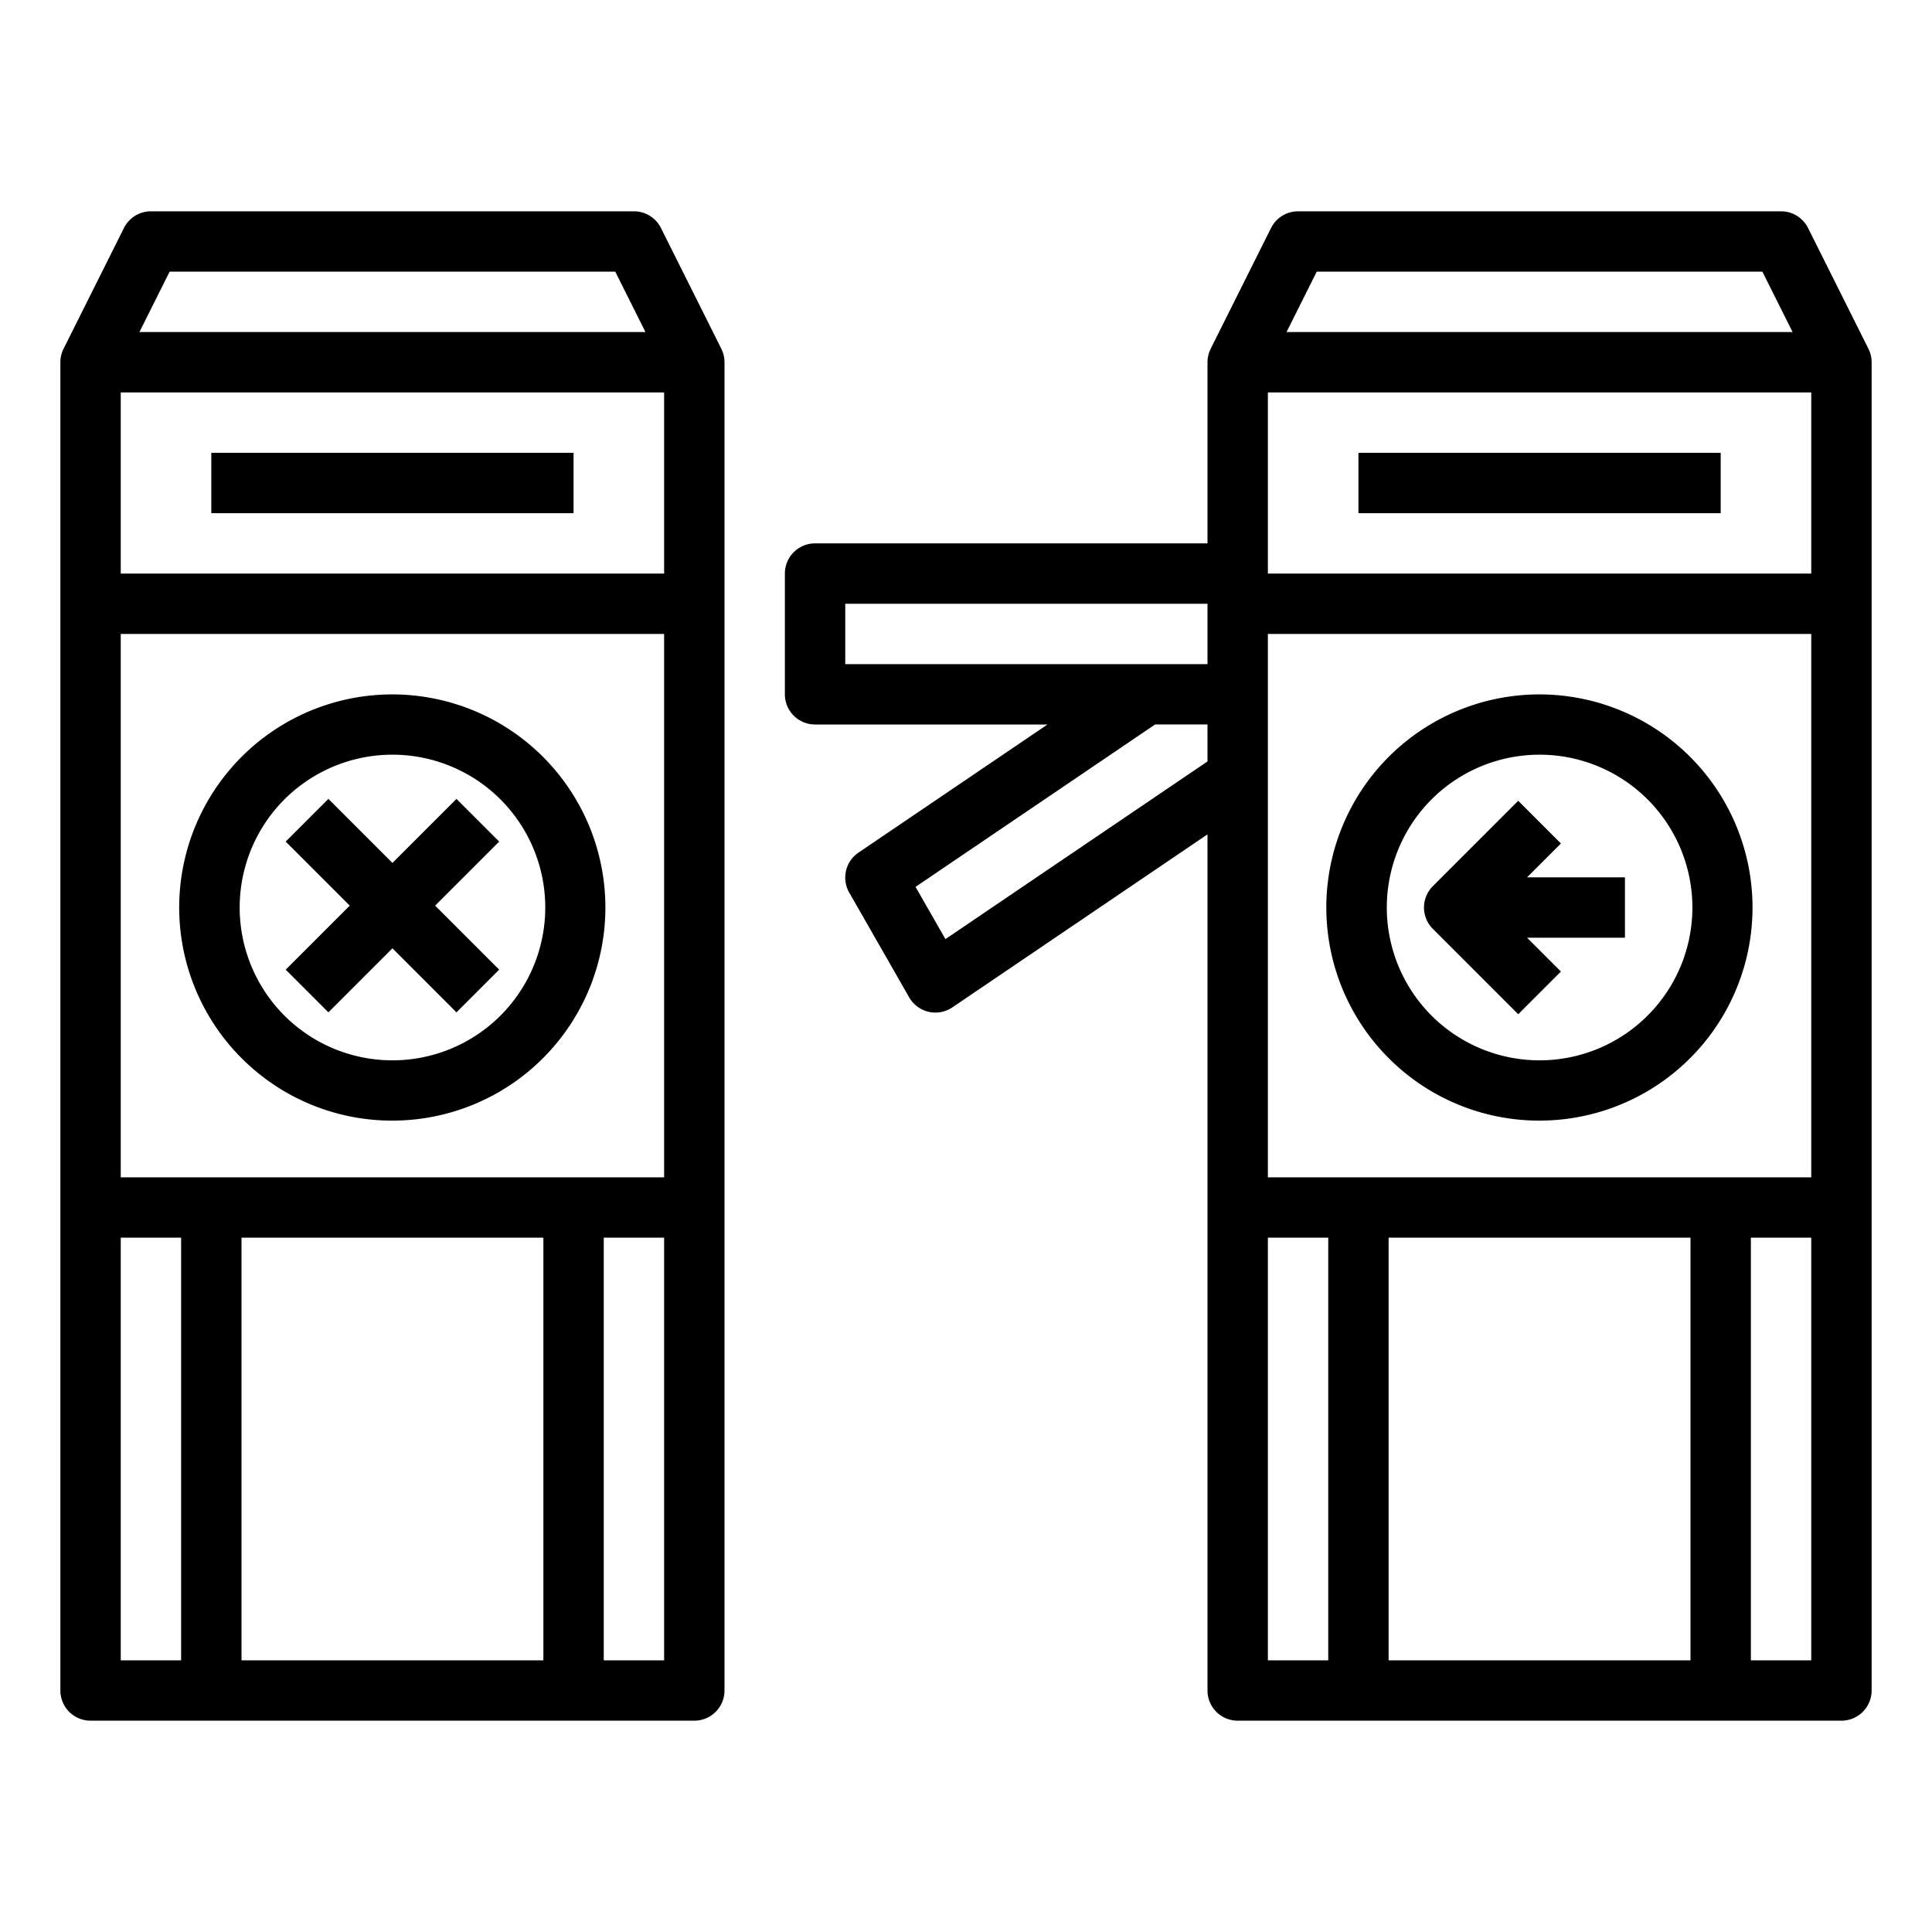 <svg height="512" viewBox="0 0 512 512" width="512" xmlns="http://www.w3.org/2000/svg"><g id="outline"><path d="m495.149 92.425h.006l-16-32a8 8 0 0 0 -7.155-4.425h-128a8 8 0 0 0 -7.155 4.422l-16 32h.006a7.949 7.949 0 0 0 -.851 3.578v48h-104a8 8 0 0 0 -8 8v32a8 8 0 0 0 8 8h61.584l-50.073 33.948a8 8 0 0 0 -2.454 10.6l15.889 27.769a8 8 0 0 0 11.433 2.649l67.621-45.847v226.881a8 8 0 0 0 8 8h160a8 8 0 0 0 8-8v-352a7.949 7.949 0 0 0 -.851-3.575zm-15.149 219.575h-144v-144h144zm-144-160v-48h144v48zm12.944-80h118.112l8 16h-134.112zm-124.944 88h96v16h-96zm26.546 88.874-7.921-13.843 63.475-43.031h13.9v9.788zm85.454 79.126h16v112h-16zm32 112v-112h80v112zm96 0v-112h16v112z"/><path d="m360 120h96v16h-96z"/><path d="m408 296.974a56.474 56.474 0 1 0 -39.952-16.522 56.325 56.325 0 0 0 39.952 16.522zm-28.638-85.112a40.5 40.5 0 1 1 0 57.276 40.546 40.546 0 0 1 0-57.276z"/><path d="m402.343 268.784 11.314-11.314-8.97-8.97h25.94v-16h-25.94l8.97-8.97-11.314-11.314-22.627 22.627a8 8 0 0 0 0 11.314z"/><path d="m56 120h96v16h-96z"/><path d="m104 296.974a56.474 56.474 0 1 0 -39.952-16.522 56.325 56.325 0 0 0 39.952 16.522zm-28.638-85.112a40.5 40.5 0 1 1 0 57.276 40.546 40.546 0 0 1 0-57.276z"/><path d="m191.155 92.422-16-32a8 8 0 0 0 -7.155-4.422h-128a8 8 0 0 0 -7.155 4.422l-16 32h.006a7.949 7.949 0 0 0 -.851 3.578v352a8 8 0 0 0 8 8h160a8 8 0 0 0 8-8v-352a7.949 7.949 0 0 0 -.851-3.575zm-146.211-20.422h118.112l8 16h-134.112zm131.056 80h-144v-48h144zm0 160h-144v-144h144zm-144 16h16v112h-16zm32 112v-112h80v112zm96 0v-112h16v112z"/><path d="m87.029 268.284 16.971-16.97 16.971 16.97 11.313-11.314-16.97-16.97 16.97-16.97-11.313-11.314-16.971 16.97-16.971-16.97-11.313 11.314 16.97 16.97-16.97 16.97z"/></g></svg>